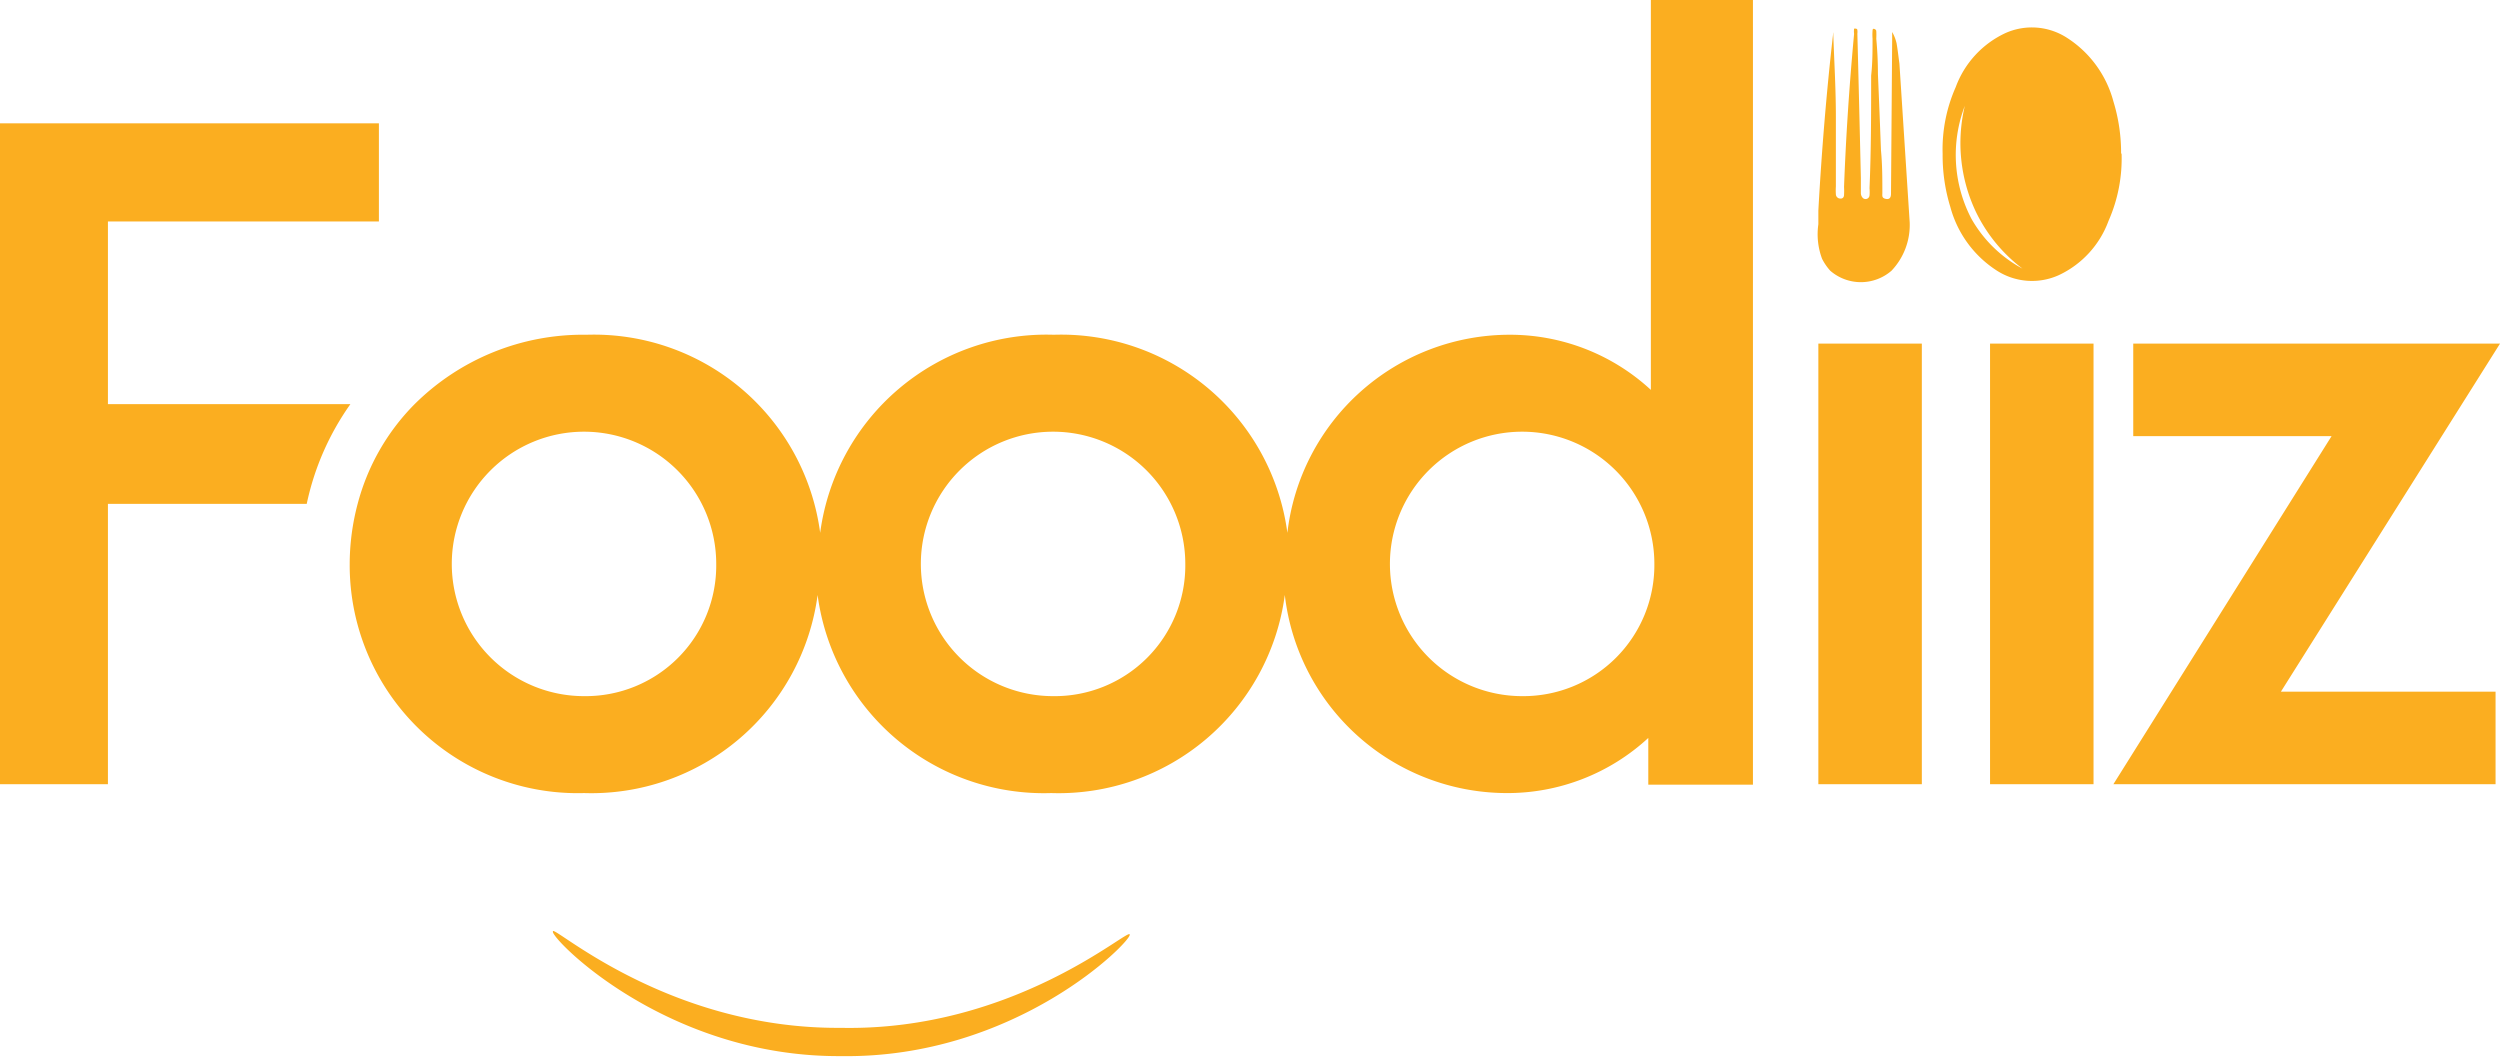 <svg id="Layer_1" data-name="Layer 1" xmlns="http://www.w3.org/2000/svg" viewBox="0 0 107.02 45.25"><defs><style>.cls-1{fill:#fbae20}</style></defs><title>logo_dark</title><path class="cls-1" d="M81.19 1.86a1.78 1.78 0 0 0-.19-.49v.31l-.05 6.61c0 .19-.08.26-.24.22s-.13-.14-.13-.24c0-.61 0-1.23-.06-1.84q-.06-1.64-.13-3.27 0-.75-.07-1.5a3.15 3.15 0 0 0 0-.33s0-.06-.08-.09-.08.05-.08.08a2.15 2.15 0 0 0 0 .33c0 .53 0 1.06-.06 1.59 0 1.61 0 3.21-.07 4.82a1.67 1.67 0 0 1 0 .31.17.17 0 0 1-.29.1.31.31 0 0 1-.08-.19v-.66q-.07-3.09-.15-6.18a.54.54 0 0 0 0-.15s0-.06-.06-.06a.1.1 0 0 0-.08 0 .88.88 0 0 0 0 .22q-.31 3.34-.43 6.55a3 3 0 0 1 0 .34c0 .09-.05.17-.16.16a.19.19 0 0 1-.19-.18 2.74 2.74 0 0 1 0-.34v-3c0-1.16-.07-2.33-.11-3.49a.59.59 0 0 0 0-.11c-.29 2.53-.5 5.09-.64 7.64v.58a3 3 0 0 0 .16 1.48 2.34 2.34 0 0 0 .35.51 2 2 0 0 0 2.62 0 2.84 2.84 0 0 0 .78-2.07l-.44-6.8c-.04-.28-.07-.57-.12-.86zM90.8 6.6a7.49 7.49 0 0 0-.33-2.26 4.66 4.66 0 0 0-2-2.73 2.77 2.77 0 0 0-2.63-.19 4.12 4.12 0 0 0-2.12 2.31 6.57 6.57 0 0 0-.56 2.86 7.51 7.51 0 0 0 .33 2.27 4.68 4.68 0 0 0 2 2.73 2.78 2.78 0 0 0 2.64.19 4.13 4.13 0 0 0 2.13-2.32 6.6 6.6 0 0 0 .56-2.91zm-6.41 2.76a5.9 5.9 0 0 1-.28-4.83 6.87 6.87 0 0 0 .47 4.53 6.68 6.68 0 0 0 2 2.44 5.51 5.51 0 0 1-2.19-2.14zM36 44c-7.51.06-12.44-4.53-12.33-4.12-.12.25 4.8 5.37 12.31 5.33 7.53.12 12.48-4.95 12.38-5.2.05-.38-4.9 4.14-12.36 3.99zM4.62 17.3V9.48h11.6v-4.2H0v28.29h4.62v-12h8.51A11.49 11.49 0 0 1 15 17.3zm66.05-.61a8.89 8.89 0 0 0-6.08-2.36 9.58 9.58 0 0 0-9.48 8.48 9.77 9.77 0 0 0-10-8.48 9.77 9.77 0 0 0-10 8.48 9.77 9.77 0 0 0-10-8.48 10.22 10.22 0 0 0-7.39 3 9.48 9.48 0 0 0-2.41 4.24 10.1 10.1 0 0 0-.34 2.59A9.76 9.76 0 0 0 25 33.95a9.77 9.77 0 0 0 10-8.48 9.77 9.77 0 0 0 10 8.48 9.77 9.77 0 0 0 10-8.48 9.58 9.58 0 0 0 9.48 8.48 8.89 8.89 0 0 0 6.08-2.36v2h4.48V0h-4.37zM25 29.8a5.66 5.66 0 1 1 5.66-5.66A5.59 5.59 0 0 1 25 29.8zm20.08 0a5.66 5.66 0 1 1 5.66-5.66 5.59 5.59 0 0 1-5.67 5.66zm20.08 0a5.66 5.66 0 1 1 5.66-5.66 5.61 5.61 0 0 1-5.67 5.66zm12.68-15.09h4.43v18.86h-4.43zm7.35 0h4.43v18.86h-4.43zm21.83 0h-15.7v3.96h8.49l-9.34 14.9h16.36v-3.96h-9.19l9.38-14.9z"/></svg>